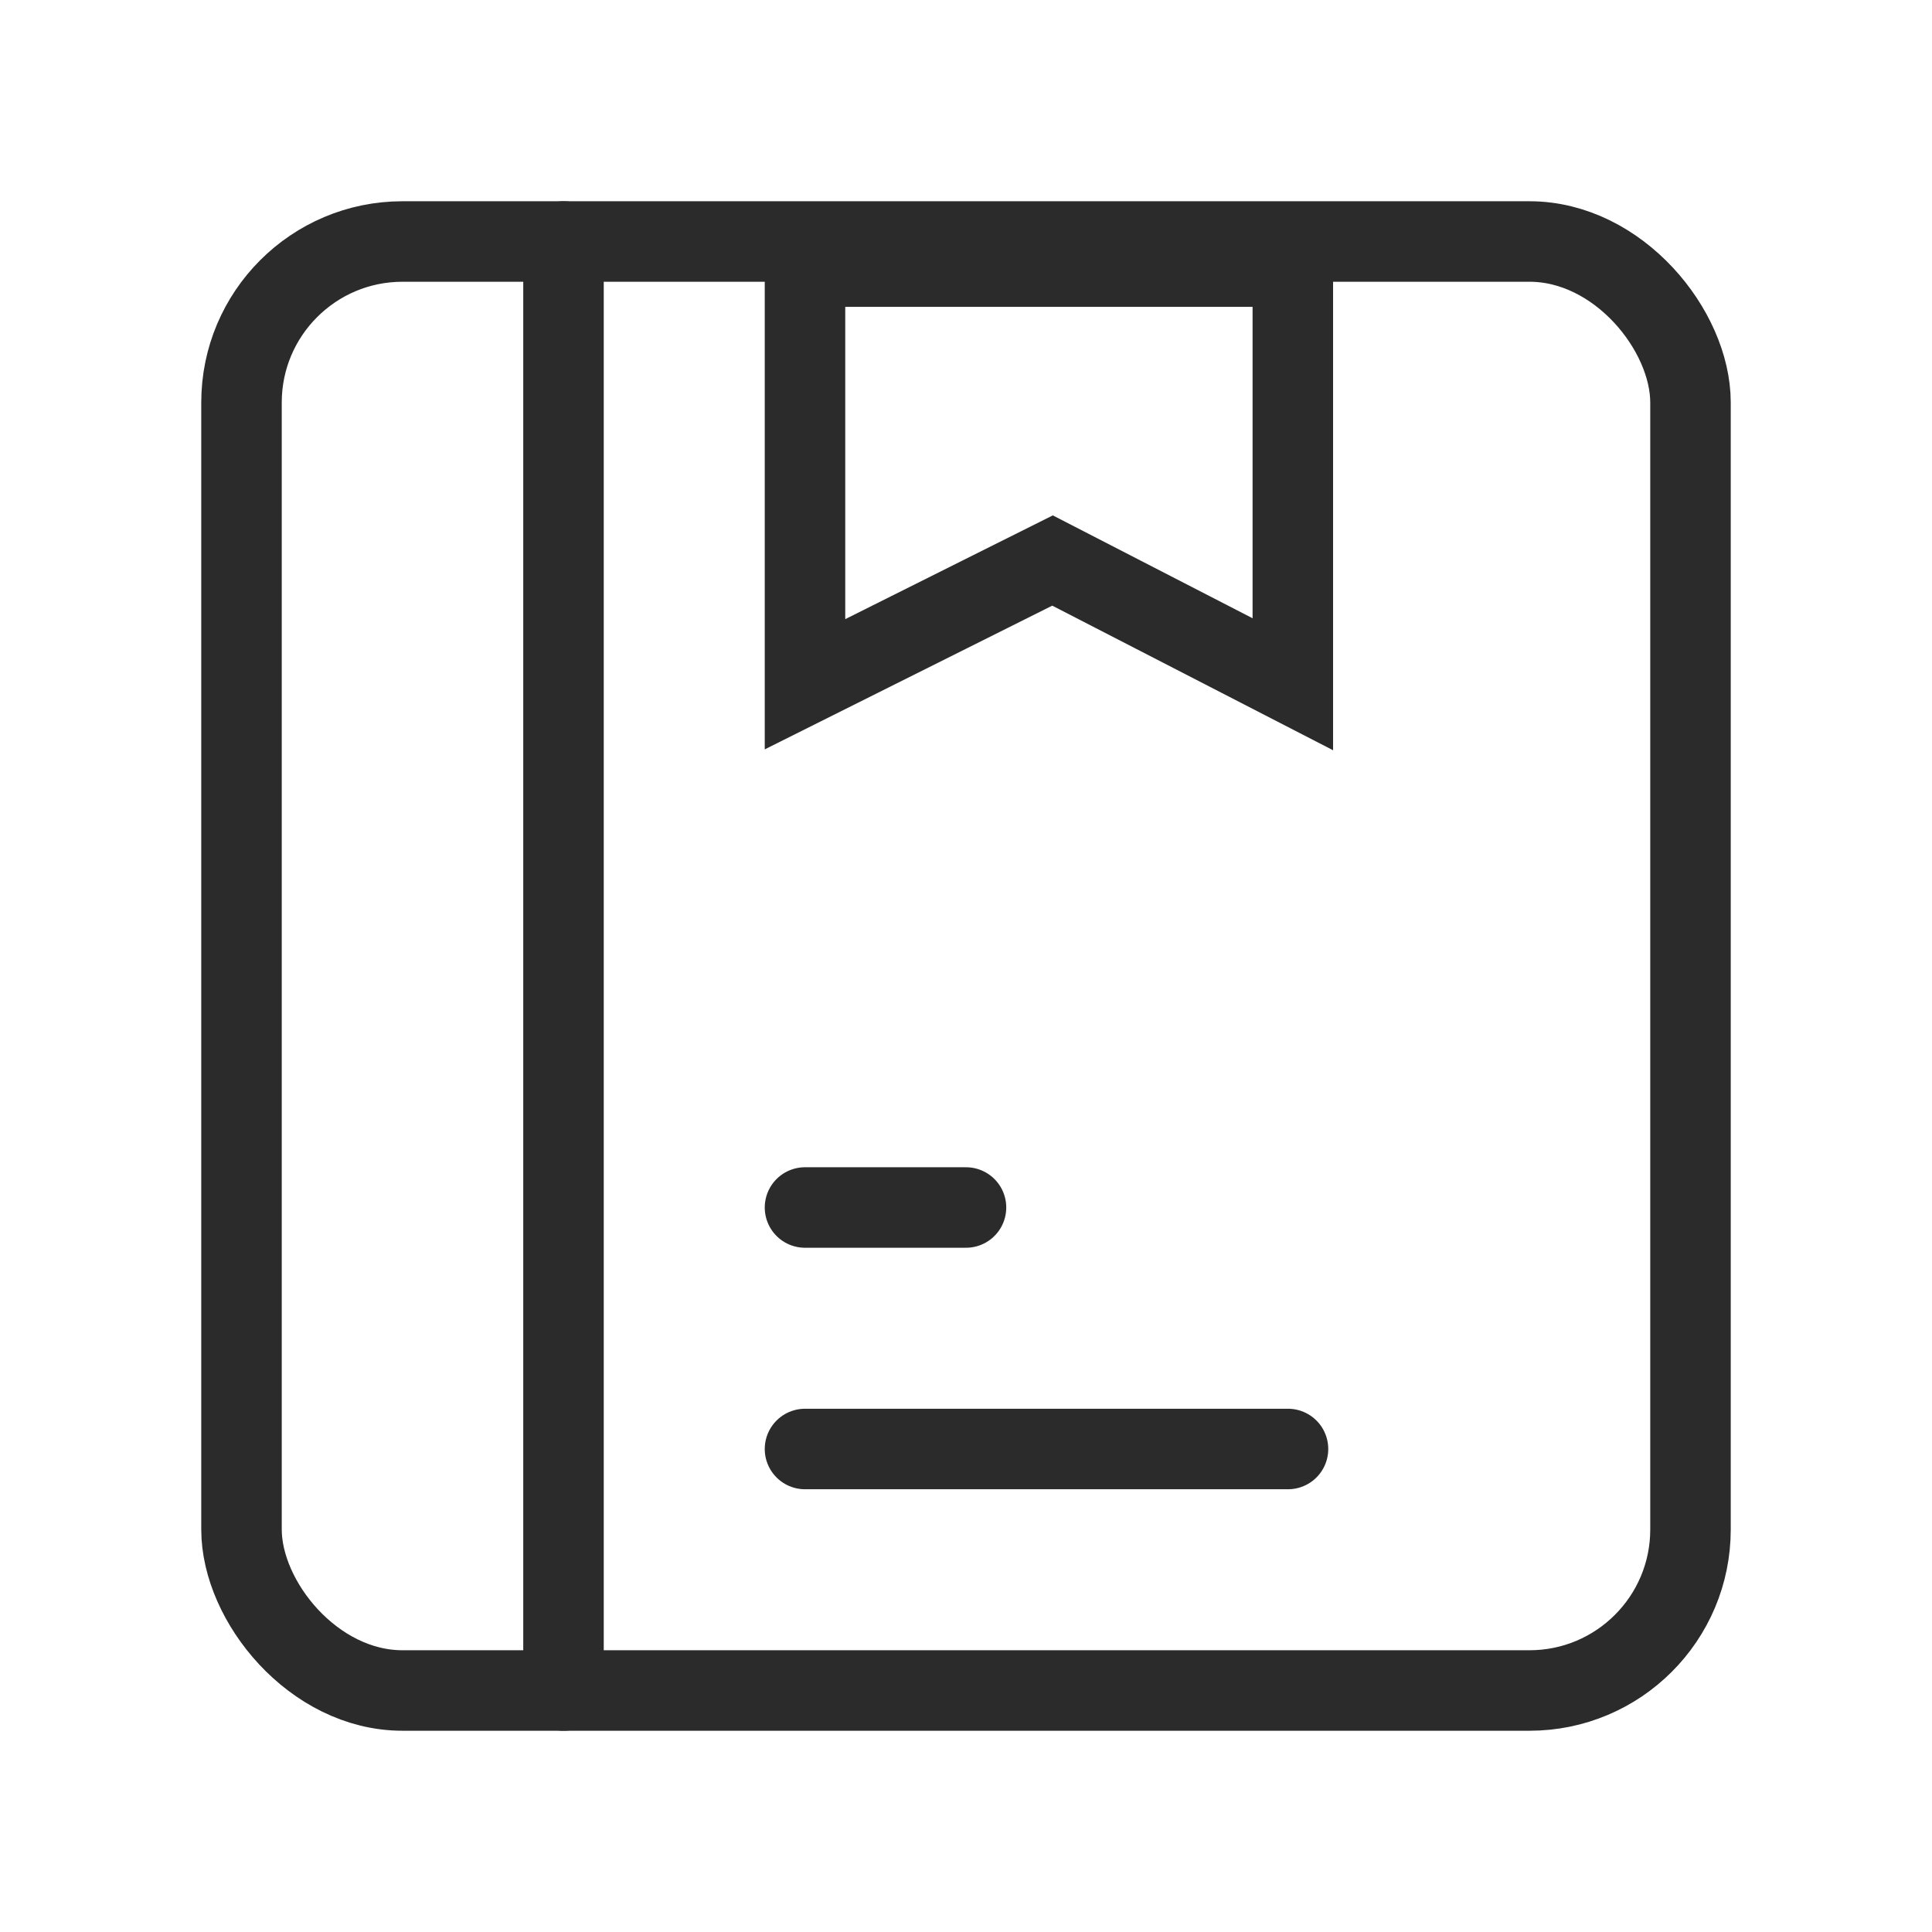 <svg xmlns="http://www.w3.org/2000/svg" xmlns:xlink="http://www.w3.org/1999/xlink" width="24" height="24" viewBox="0 0 24 24">
  <defs>
    <clipPath id="clip-orders">
      <rect width="24" height="24"/>
    </clipPath>
  </defs>
  <g id="orders" clip-path="url(#clip-orders)">
    <g id="order" transform="translate(-72.5 -26.5)">
      <rect id="square_1_" data-name="square(1)" width="18" height="18" rx="2" transform="translate(75.5 29.5)" fill="none" stroke="#2b2b2b" stroke-linecap="round" stroke-linejoin="round" stroke-width="1"/>
      <line id="Line_253" data-name="Line 253" y2="18" transform="translate(79.5 29.5)" fill="none" stroke="#2b2b2b" stroke-linecap="round" stroke-width="1"/>
      <line id="Line_254" data-name="Line 254" x2="6" transform="translate(82.5 44.5)" fill="none" stroke="#2b2b2b" stroke-linecap="round" stroke-width="1"/>
      <line id="Line_255" data-name="Line 255" x2="2" transform="translate(82.5 41.5)" fill="none" stroke="#2b2b2b" stroke-linecap="round" stroke-width="1"/>
      <path id="Path_31444" data-name="Path 31444" d="M49.5,35.5v5.188l3.075-1.537,2.985,1.537V35.5Z" transform="translate(33 -5.688)" fill="none" stroke="#2b2b2b" stroke-linecap="round" stroke-width="1"/>
    </g>
  </g>
</svg>
